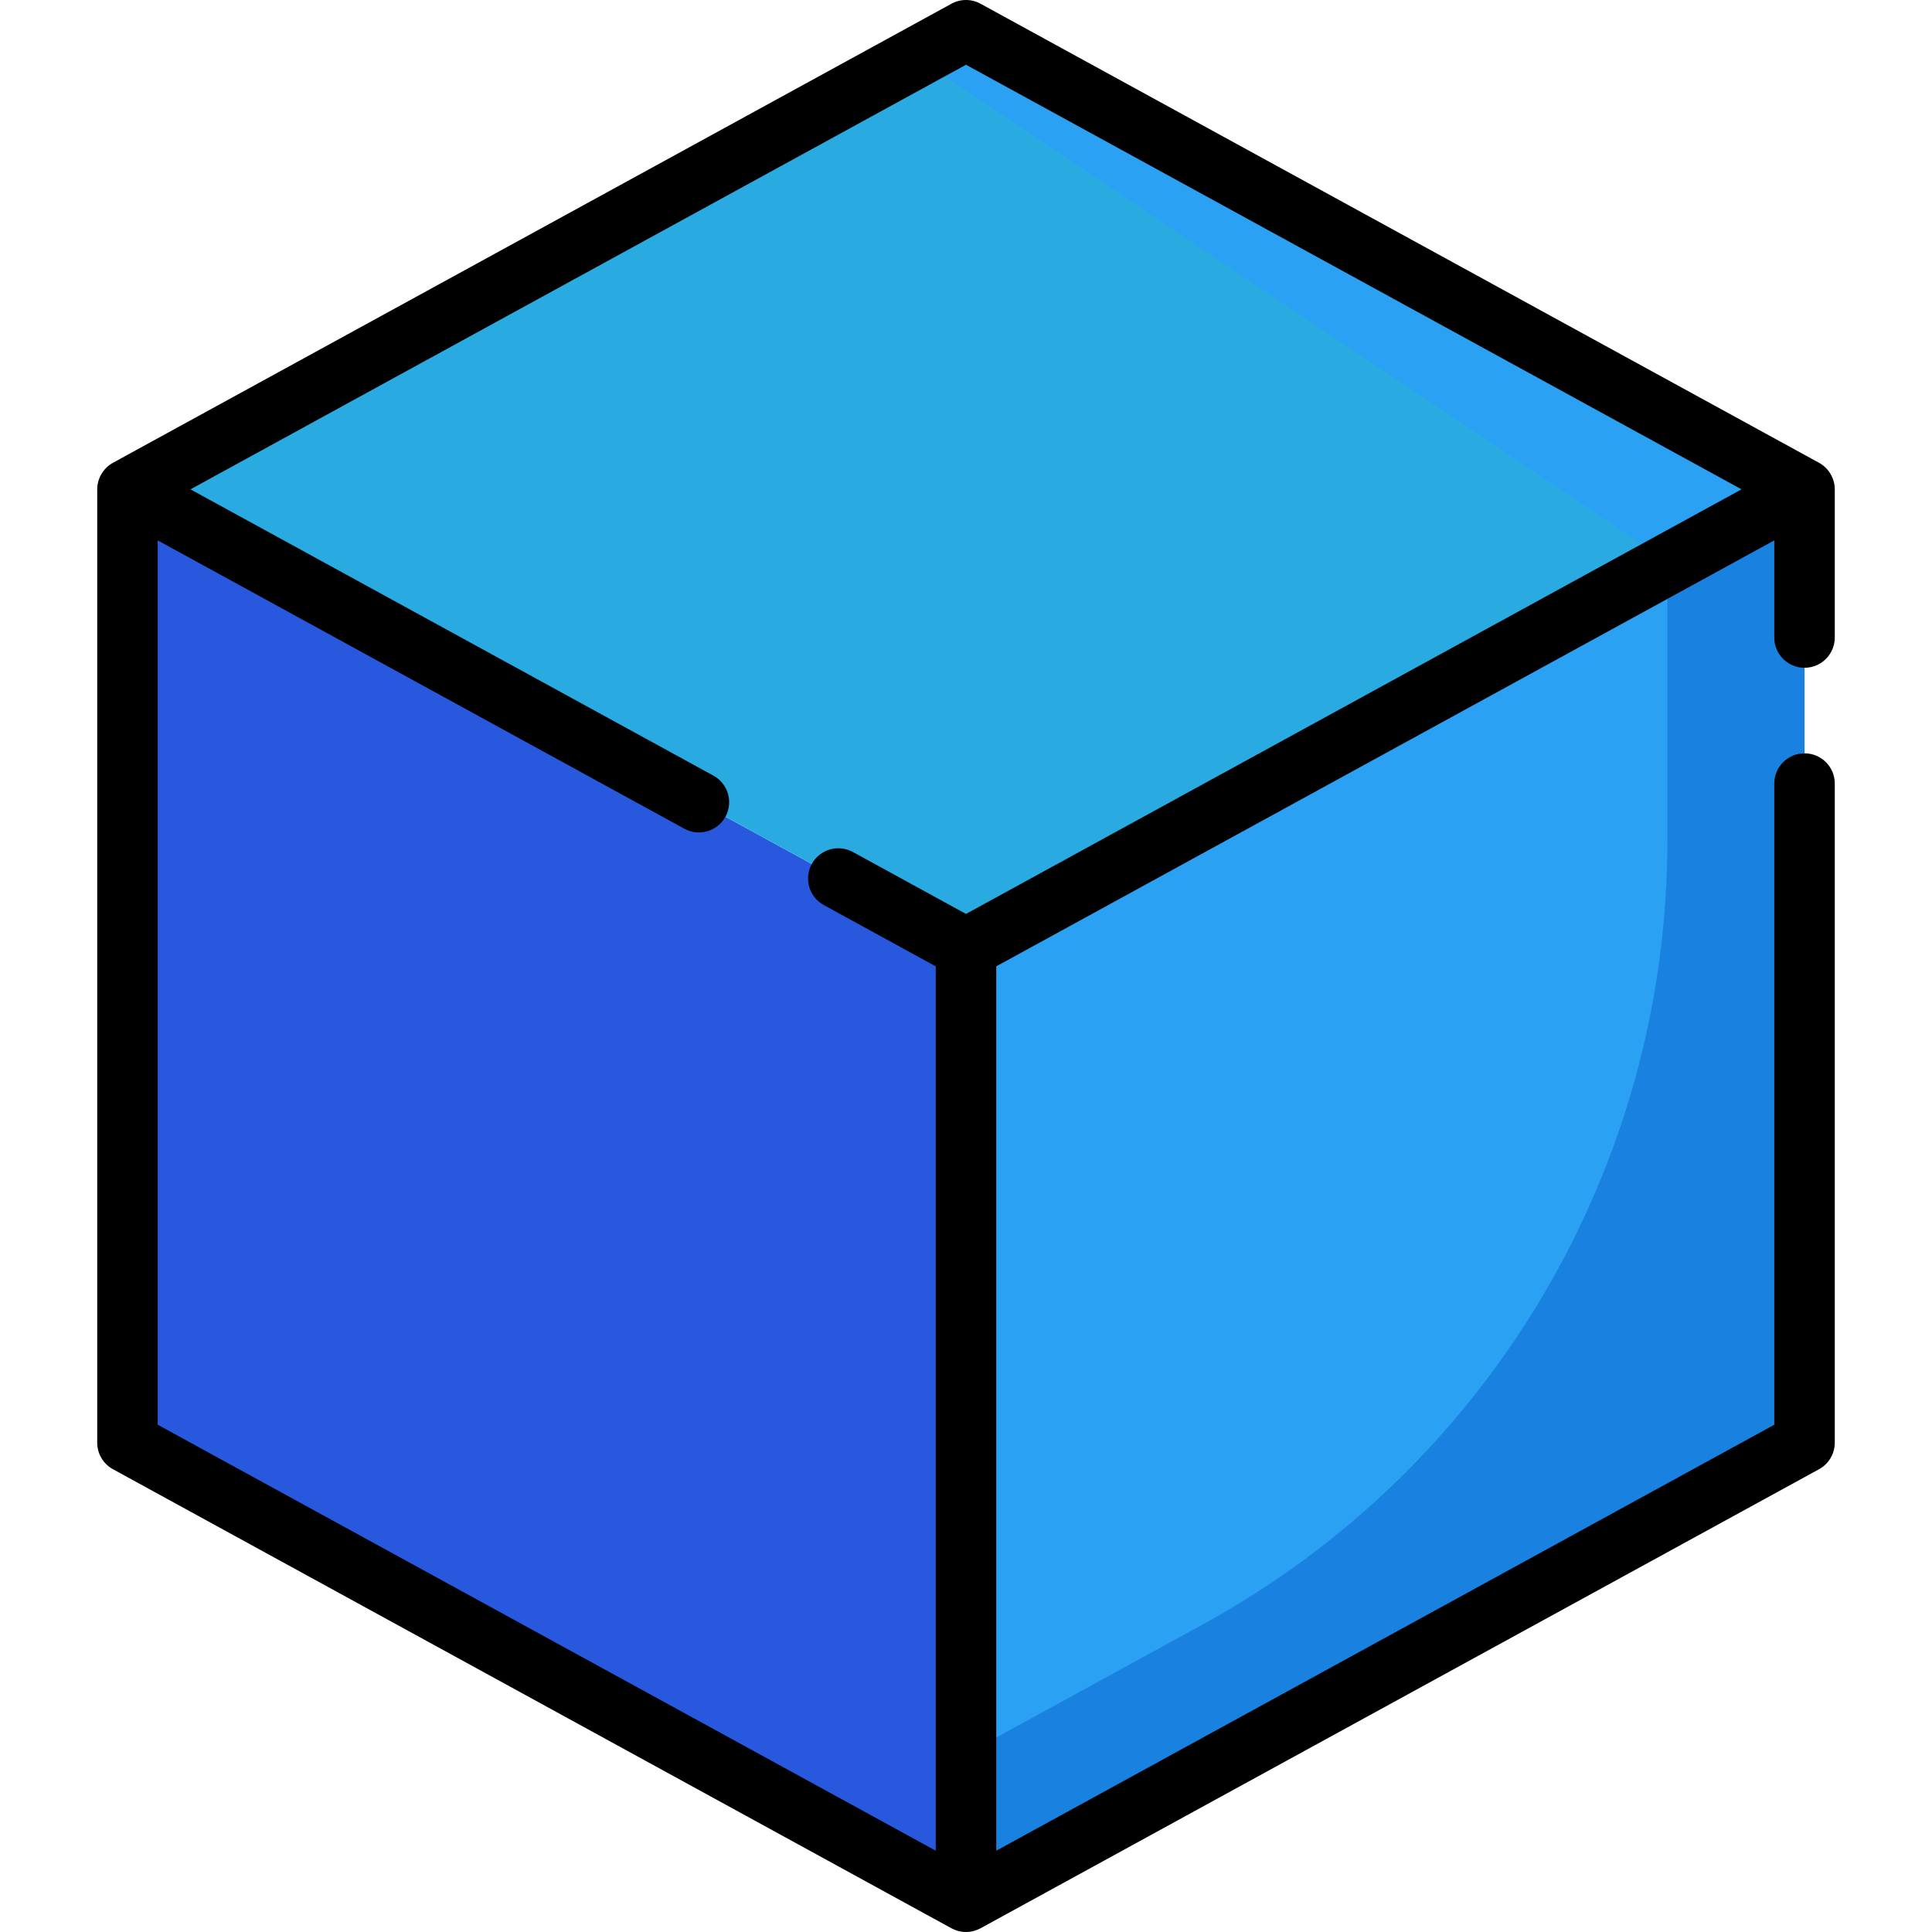 <?xml version="1.0" encoding="iso-8859-1"?>
<!-- Generator: Adobe Illustrator 19.0.0, SVG Export Plug-In . SVG Version: 6.00 Build 0)  -->
<svg version="1.1" id="Capa_1" xmlns="http://www.w3.org/2000/svg" xmlns:xlink="http://www.w3.org/1999/xlink" x="0px" y="0px"
	 viewBox="0 0 512 512" style="enable-background:new 0 0 512 512;" xml:space="preserve">
<polygon style="fill:#2858DD;" points="255.999,503.983 33.779,382.322 33.779,129.678 255.999,251.339 "/>
<polygon style="fill:#2AA1F2;" points="255.999,503.983 478.219,382.322 478.219,129.678 255.999,251.339 "/>
<path style="fill:#1982E0;" d="M441.876,149.575v73.196c0,86.516-47.186,166.144-123.073,207.691l-62.804,34.384v39.137
	l222.22-121.661V129.678L441.876,149.575z"/>
<polygon style="fill:#29ABE2;" points="478.219,129.678 255.999,8.017 33.779,129.678 205.79,223.851 255.999,251.339 "/>
<polygon style="fill:#2AA1F2;" points="442.539,149.212 478.219,129.678 255.999,8.017 242.886,15.196 "/>
<path d="M478.219,176.967c4.427,0,8.017-3.589,8.017-8.017v-39.21c0.02-2.917-1.611-5.692-4.167-7.094L259.849,0.985
	c-2.399-1.313-5.301-1.313-7.699,0L29.93,122.646c-2.557,1.399-4.187,4.179-4.167,7.094v252.582c0,2.929,1.598,5.625,4.167,7.032
	l222.22,121.661c0.138,0.076,0.283,0.132,0.424,0.199c0.134,0.063,0.265,0.132,0.402,0.188c0.195,0.079,0.393,0.141,0.592,0.204
	c0.132,0.042,0.261,0.092,0.394,0.127c0.223,0.059,0.449,0.097,0.675,0.136c0.112,0.019,0.223,0.049,0.337,0.063
	c0.341,0.044,0.683,0.068,1.026,0.068s0.685-0.024,1.026-0.068c0.113-0.015,0.224-0.044,0.337-0.063
	c0.226-0.039,0.452-0.077,0.675-0.136c0.133-0.035,0.262-0.085,0.394-0.127c0.199-0.063,0.397-0.125,0.592-0.204
	c0.137-0.056,0.268-0.124,0.402-0.188c0.141-0.067,0.286-0.123,0.424-0.199l222.22-121.661c2.569-1.407,4.167-4.103,4.167-7.032
	V207.656c0-4.427-3.589-8.017-8.017-8.017s-8.017,3.589-8.017,8.017v169.915L264.016,490.455V256.09l206.186-112.883v25.744
	C470.202,173.378,473.791,176.967,478.219,176.967z M41.796,143.207l139.572,76.413c3.882,2.126,8.755,0.701,10.882-3.182
	c2.126-3.884,0.701-8.755-3.182-10.882L50.473,129.678L255.999,17.156l205.526,112.522L255.999,242.2l-29.987-16.417
	c-3.884-2.127-8.756-0.702-10.882,3.182s-0.701,8.755,3.182,10.882l29.67,16.244v234.365L41.796,377.572V143.207z"/>
<g>
</g>
<g>
</g>
<g>
</g>
<g>
</g>
<g>
</g>
<g>
</g>
<g>
</g>
<g>
</g>
<g>
</g>
<g>
</g>
<g>
</g>
<g>
</g>
<g>
</g>
<g>
</g>
<g>
</g>
</svg>
